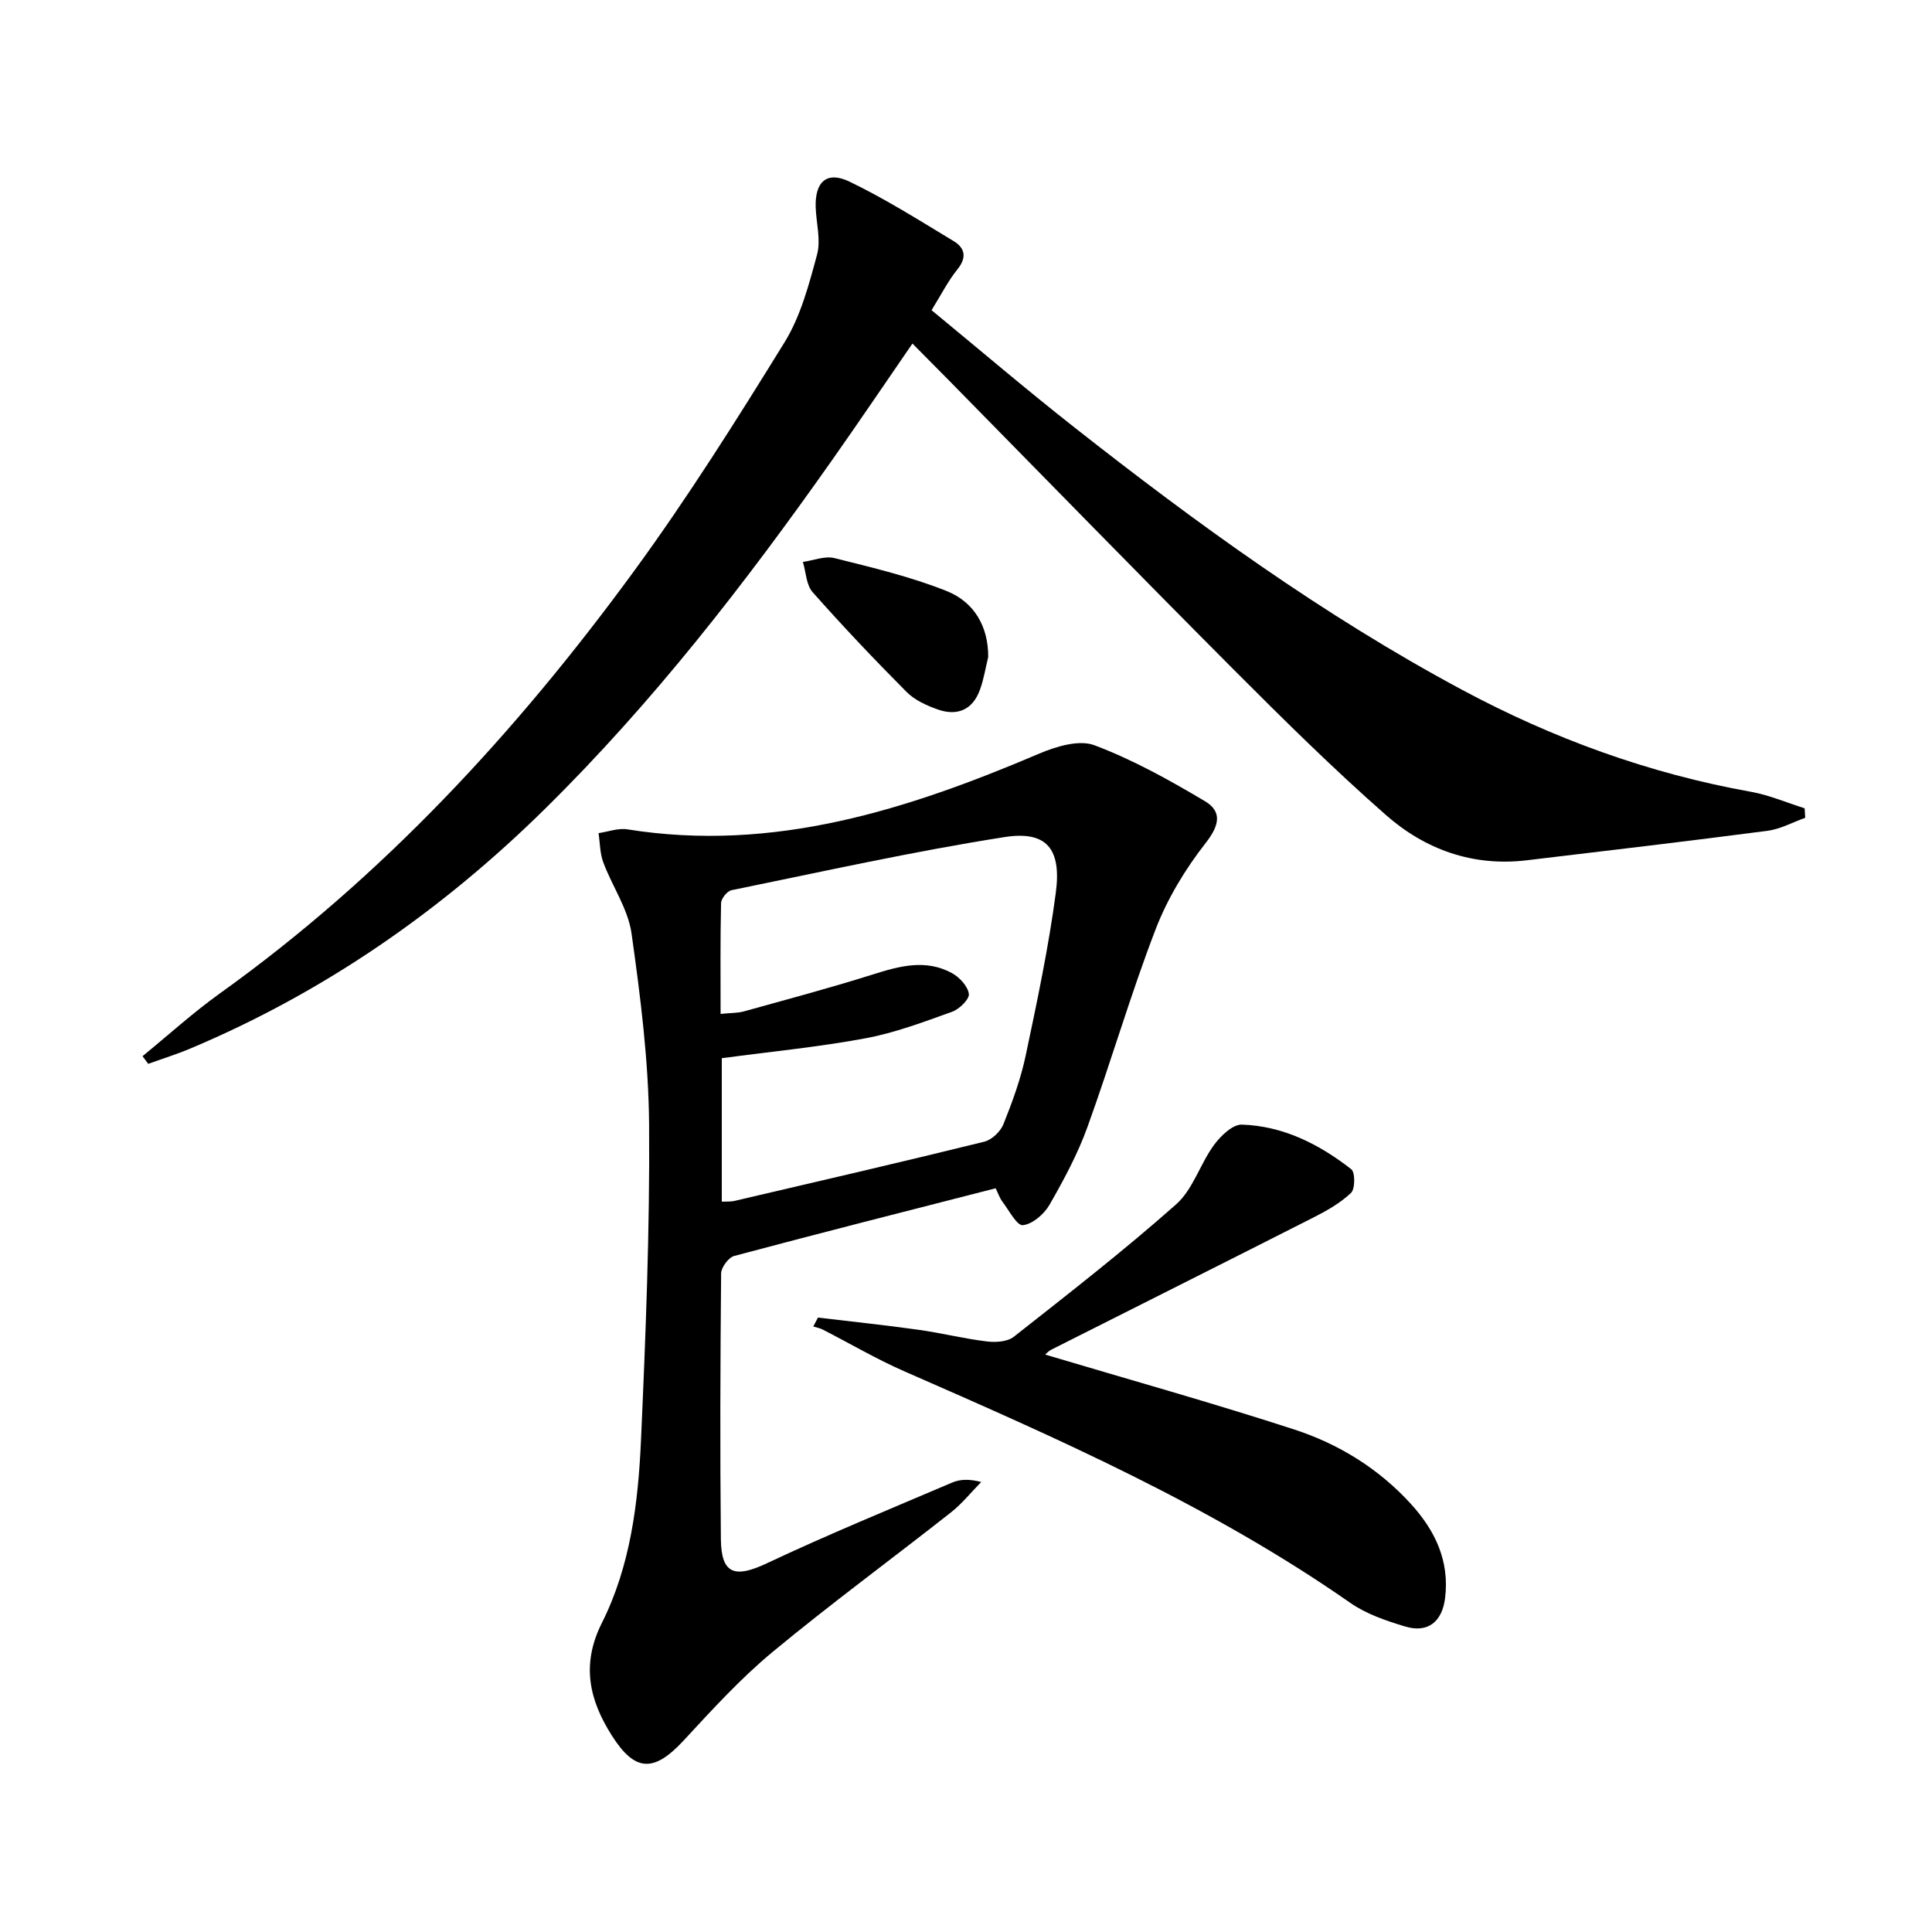 <svg enable-background="new 0 0 400 400" viewBox="0 0 400 400" xmlns="http://www.w3.org/2000/svg">
<g fill="currentColor"><path d="m206.14 246.02c-18.18 4.66-36.18 9.22-54.13 14.01-1.18.32-2.7 2.37-2.71 3.63-.17 18.33-.24 36.67-.05 55 .08 7.28 2.87 8.14 9.55 4.99 12.6-5.94 25.51-11.23 38.33-16.7 1.62-.69 3.48-.78 6.02-.12-2.08 2.11-3.96 4.48-6.27 6.3-12.29 9.68-24.92 18.94-36.96 28.92-6.62 5.49-12.49 11.94-18.36 18.28-6.12 6.61-10.03 6.62-14.85-.95-4.69-7.36-6.45-14.73-2.08-23.41 5.89-11.73 7.5-24.8 8.08-37.76.97-21.77 1.84-43.57 1.68-65.35-.1-13.22-1.79-26.49-3.64-39.62-.72-5.06-3.99-9.73-5.84-14.68-.71-1.88-.68-4.04-.99-6.07 2-.29 4.08-1.09 5.99-.78 30.3 4.84 57.99-4.08 85.27-15.69 3.5-1.49 8.25-2.92 11.42-1.72 7.96 3 15.53 7.21 22.87 11.58 3.62 2.16 2.99 5.03.14 8.67-4.21 5.38-7.91 11.5-10.36 17.87-5.18 13.46-9.2 27.36-14.11 40.93-2.02 5.59-4.89 10.93-7.86 16.1-1.11 1.93-3.5 3.99-5.5 4.21-1.23.14-2.88-3.07-4.23-4.85-.58-.77-.89-1.73-1.41-2.79zm-56.95-36.1c2.17-.22 3.53-.17 4.78-.51 8.92-2.48 17.88-4.86 26.71-7.65 5.53-1.75 10.95-3.24 16.37-.31 1.58.85 3.3 2.7 3.54 4.31.16 1.08-1.94 3.16-3.43 3.7-5.9 2.12-11.85 4.37-17.98 5.51-9.73 1.81-19.62 2.76-29.74 4.12v29.7c1-.05 1.84.03 2.61-.15 17.25-4.03 34.52-8.02 51.72-12.26 1.57-.39 3.37-2.1 3.98-3.63 1.85-4.6 3.57-9.33 4.6-14.17 2.36-11.18 4.74-22.4 6.24-33.71 1.22-9.14-1.9-12.93-10.62-11.56-18.95 2.97-37.72 7.16-56.53 11-.89.18-2.13 1.73-2.15 2.67-.18 7.44-.1 14.9-.1 22.94z"/><path d="m29.51 218.67c5.34-4.36 10.47-9.03 16.06-13.03 33.67-24.12 61.37-54.13 85.66-87.35 11.16-15.27 21.27-31.34 31.22-47.45 3.32-5.39 5.03-11.9 6.71-18.11.82-3.02-.16-6.51-.28-9.79-.18-5.3 2.29-7.6 7.01-5.33 7.44 3.58 14.48 8.04 21.57 12.32 2.29 1.39 2.78 3.34.78 5.82-1.96 2.42-3.38 5.27-5.37 8.47 9.86 8.11 19.45 16.3 29.36 24.1 25.51 20.08 51.76 39.1 80.44 54.48 18.85 10.11 38.75 17.36 59.88 21.14 3.77.68 7.39 2.25 11.08 3.41.04.66.08 1.31.12 1.97-2.6.92-5.14 2.34-7.81 2.69-16.62 2.17-33.26 4.13-49.9 6.11-11.11 1.32-20.98-2.24-29.09-9.37-10.86-9.54-21.17-19.73-31.38-29.97-19.87-19.93-39.51-40.1-59.25-60.17-2.32-2.36-4.67-4.71-7.41-7.48-5.63 8.18-11.07 16.23-16.67 24.18-17.95 25.48-37.02 50.07-59.26 72.01-21.42 21.13-45.73 38.04-73.53 49.75-2.86 1.2-5.83 2.13-8.76 3.19-.41-.54-.79-1.07-1.18-1.59z"/><path d="m216.39 280.45c17.34 5.17 34.56 9.98 51.54 15.5 9.23 3 17.52 8.11 24.18 15.42 5.01 5.5 8.03 11.79 7.08 19.49-.61 4.92-3.57 7.3-8.26 5.89-3.94-1.18-8.06-2.58-11.39-4.91-28.7-20.01-60.5-34-92.34-47.94-5.78-2.53-11.25-5.76-16.87-8.63-.6-.31-1.3-.42-1.95-.63.32-.62.65-1.23.97-1.85 6.92.83 13.86 1.55 20.76 2.52 4.75.66 9.43 1.84 14.19 2.42 1.82.23 4.26.08 5.59-.96 11.37-8.95 22.8-17.84 33.62-27.43 3.48-3.08 4.95-8.33 7.81-12.25 1.38-1.9 3.88-4.31 5.79-4.25 8.55.27 16.01 4.05 22.65 9.23.84.65.82 4.09-.05 4.91-2.23 2.12-5.06 3.71-7.84 5.12-18.06 9.17-36.18 18.24-54.26 27.36-.56.29-1 .81-1.22.99z"/><path d="m204.6 136.03c-.55 2.25-.92 4.56-1.69 6.72-1.5 4.19-4.67 5.57-8.75 4.14-2.3-.81-4.77-1.93-6.45-3.62-6.67-6.7-13.19-13.58-19.46-20.66-1.33-1.51-1.38-4.15-2.02-6.27 2.19-.3 4.55-1.29 6.54-.79 7.83 1.96 15.76 3.84 23.23 6.82 5.56 2.22 8.63 7.17 8.6 13.66z"/></g></svg>